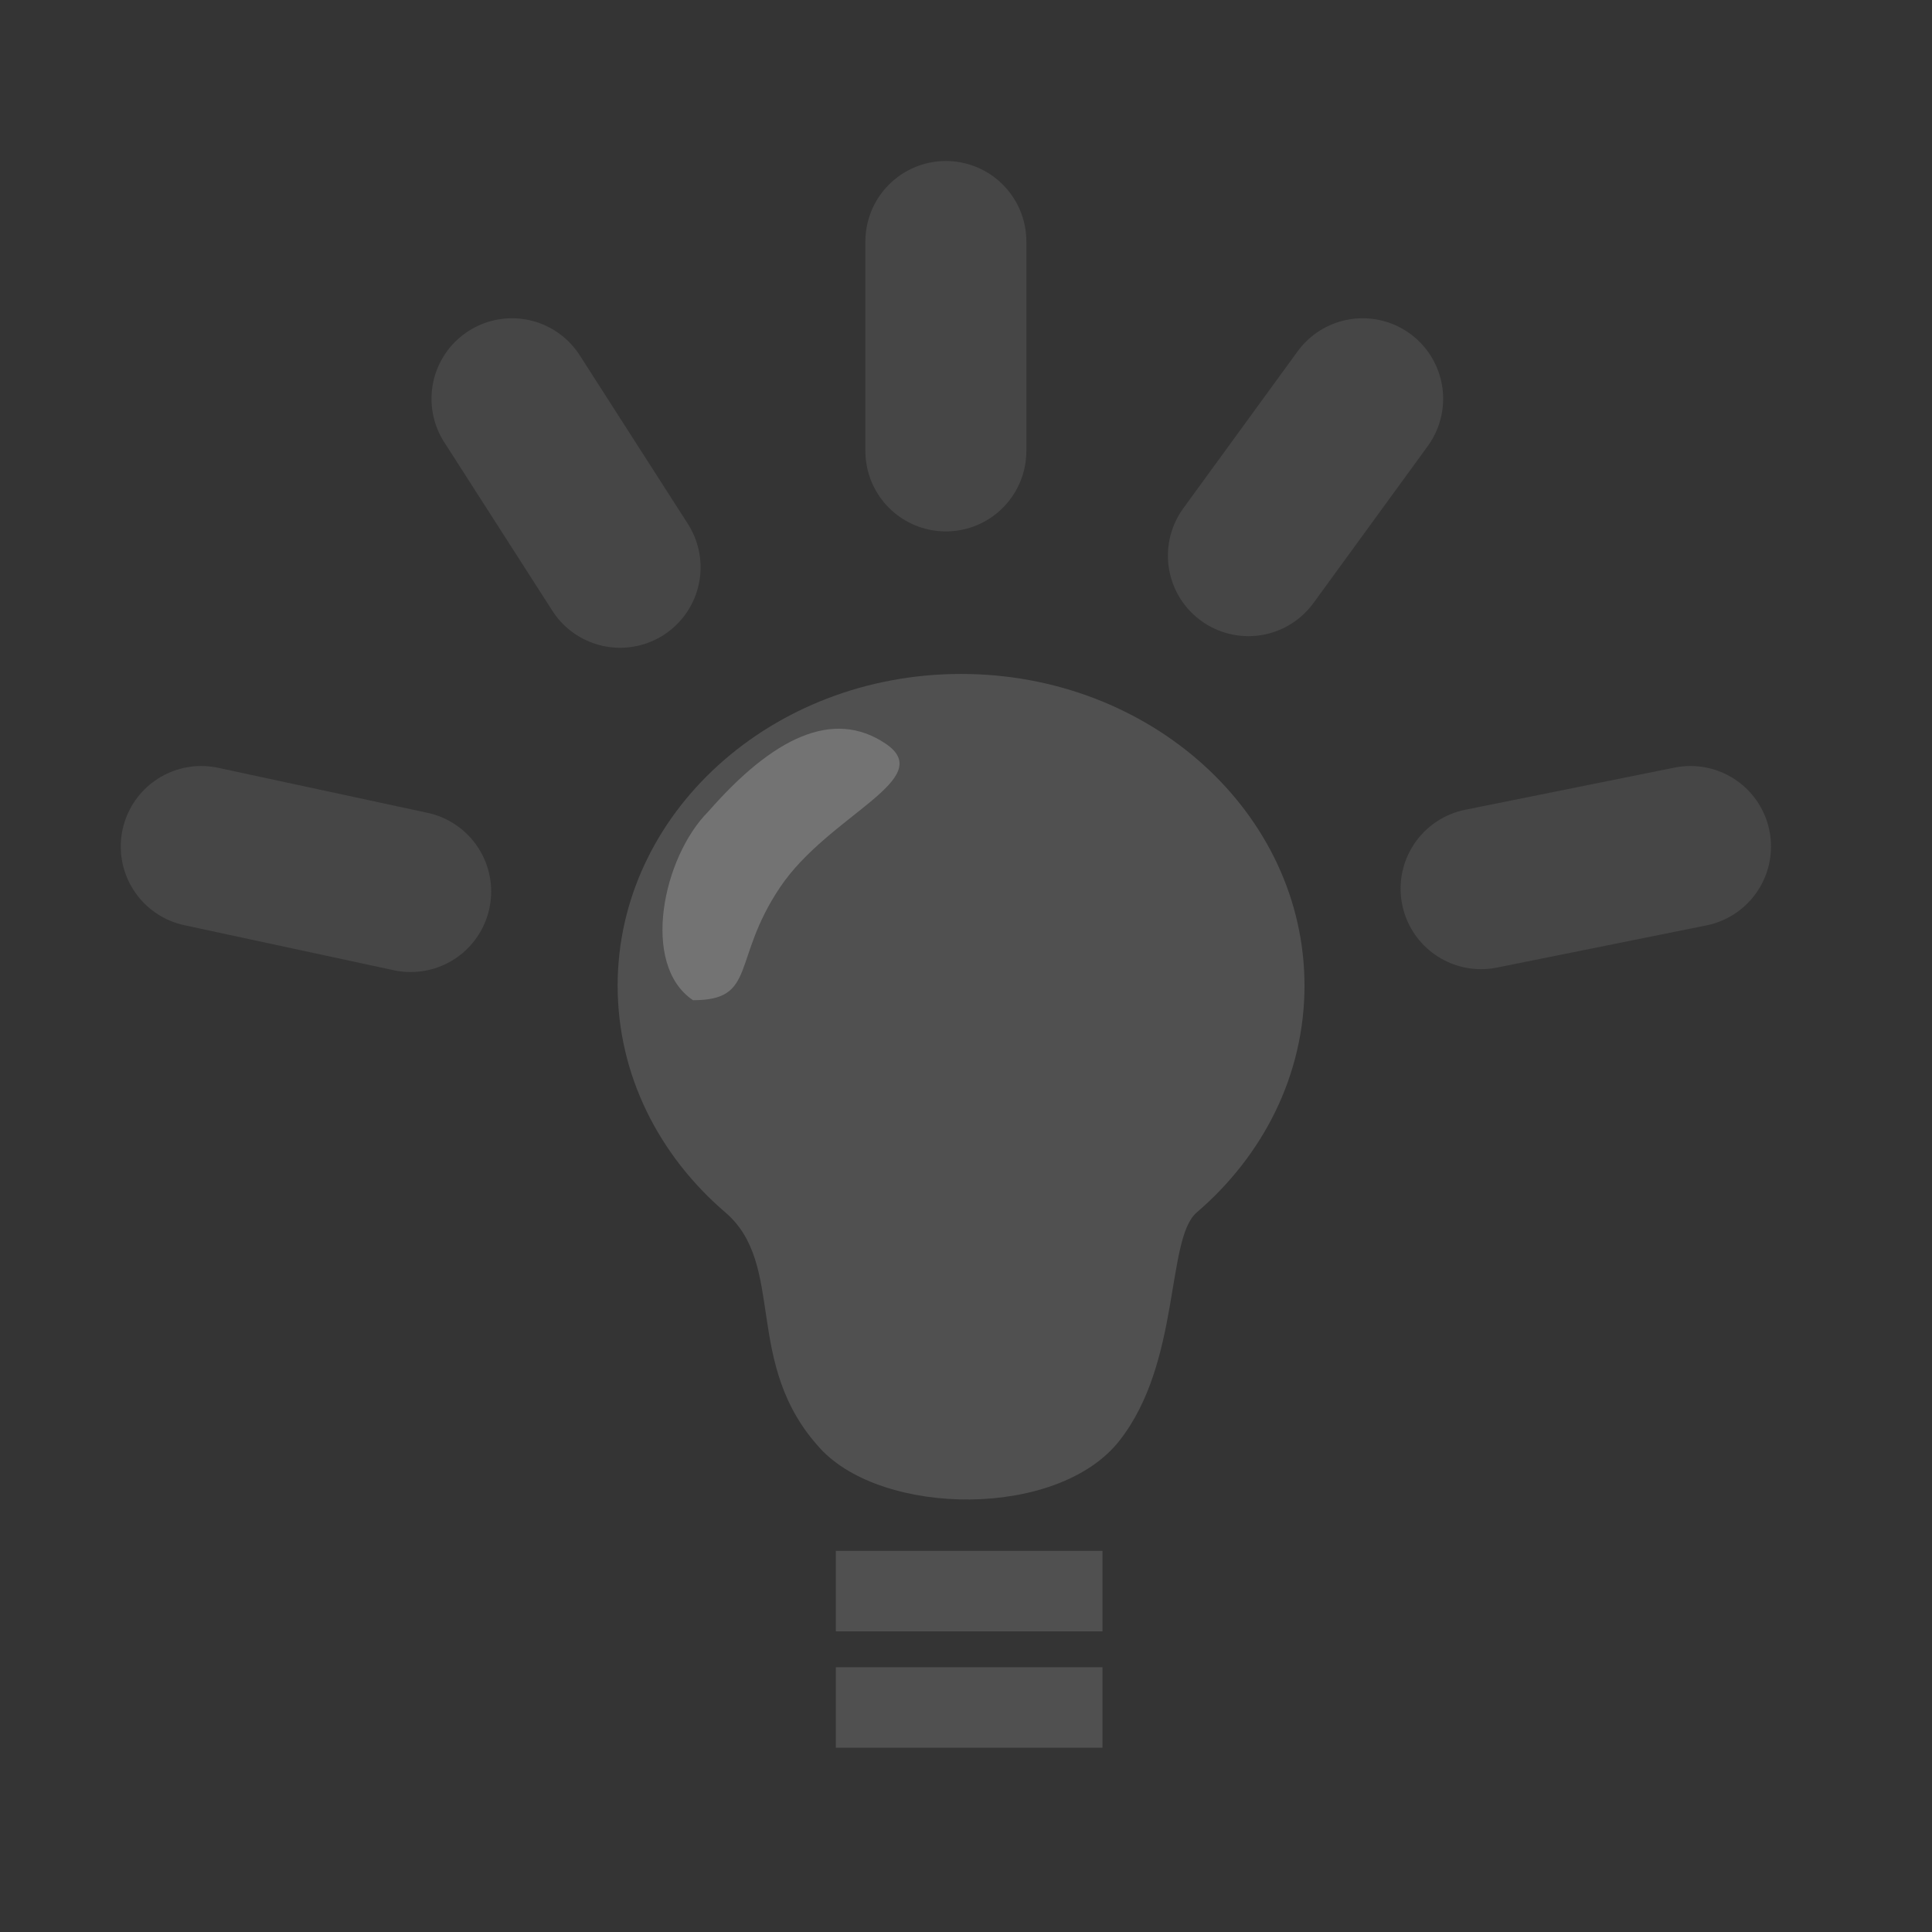 <svg width="48" height="48" viewBox="0 0 48 48" fill="none" xmlns="http://www.w3.org/2000/svg">
<rect width="48" height="48" fill="#343434"/>
<path d="M26.391 39.531H21.766" stroke="#505050" stroke-width="2" stroke-linecap="square" stroke-linejoin="bevel"/>
<path d="M26.391 42.422H21.766" stroke="#505050" stroke-width="2" stroke-linecap="square" stroke-linejoin="bevel"/>
<path d="M23.5 6L23.5 11.203" stroke="#8C8C8C" stroke-opacity="0.2" stroke-width="4" stroke-linecap="round"/>
<path d="M33.855 9.907L31.016 13.805" stroke="#8C8C8C" stroke-opacity="0.2" stroke-width="4" stroke-linecap="round"/>
<path d="M42 21.031L36.797 22.079" stroke="#8C8C8C" stroke-opacity="0.2" stroke-width="4" stroke-linecap="round"/>
<path d="M5 21.031L10.203 22.15" stroke="#8C8C8C" stroke-opacity="0.2" stroke-width="4" stroke-linecap="round"/>
<path d="M12.72 9.907L15.406 14.094" stroke="#8C8C8C" stroke-opacity="0.2" stroke-width="4" stroke-linecap="round"/>
<path d="M32.41 24.489C32.41 26.709 31.381 28.71 29.733 30.122C28.963 30.782 29.347 33.837 27.815 35.79C26.284 37.744 21.928 37.675 20.377 35.986C18.438 33.873 19.549 31.432 18.021 30.122C16.373 28.71 15.345 26.709 15.345 24.489C15.345 20.212 19.165 16.744 23.877 16.744C28.589 16.744 32.41 20.212 32.41 24.489Z" fill="#505050"/>
<path d="M19.38 22.045C18.167 23.852 18.812 24.85 17.218 24.85C15.908 23.971 16.463 21.297 17.601 20.159C19.195 18.337 20.69 17.595 22 18.474C23.31 19.353 20.592 20.239 19.38 22.045Z" fill="white" fill-opacity="0.2"/>
</svg>
